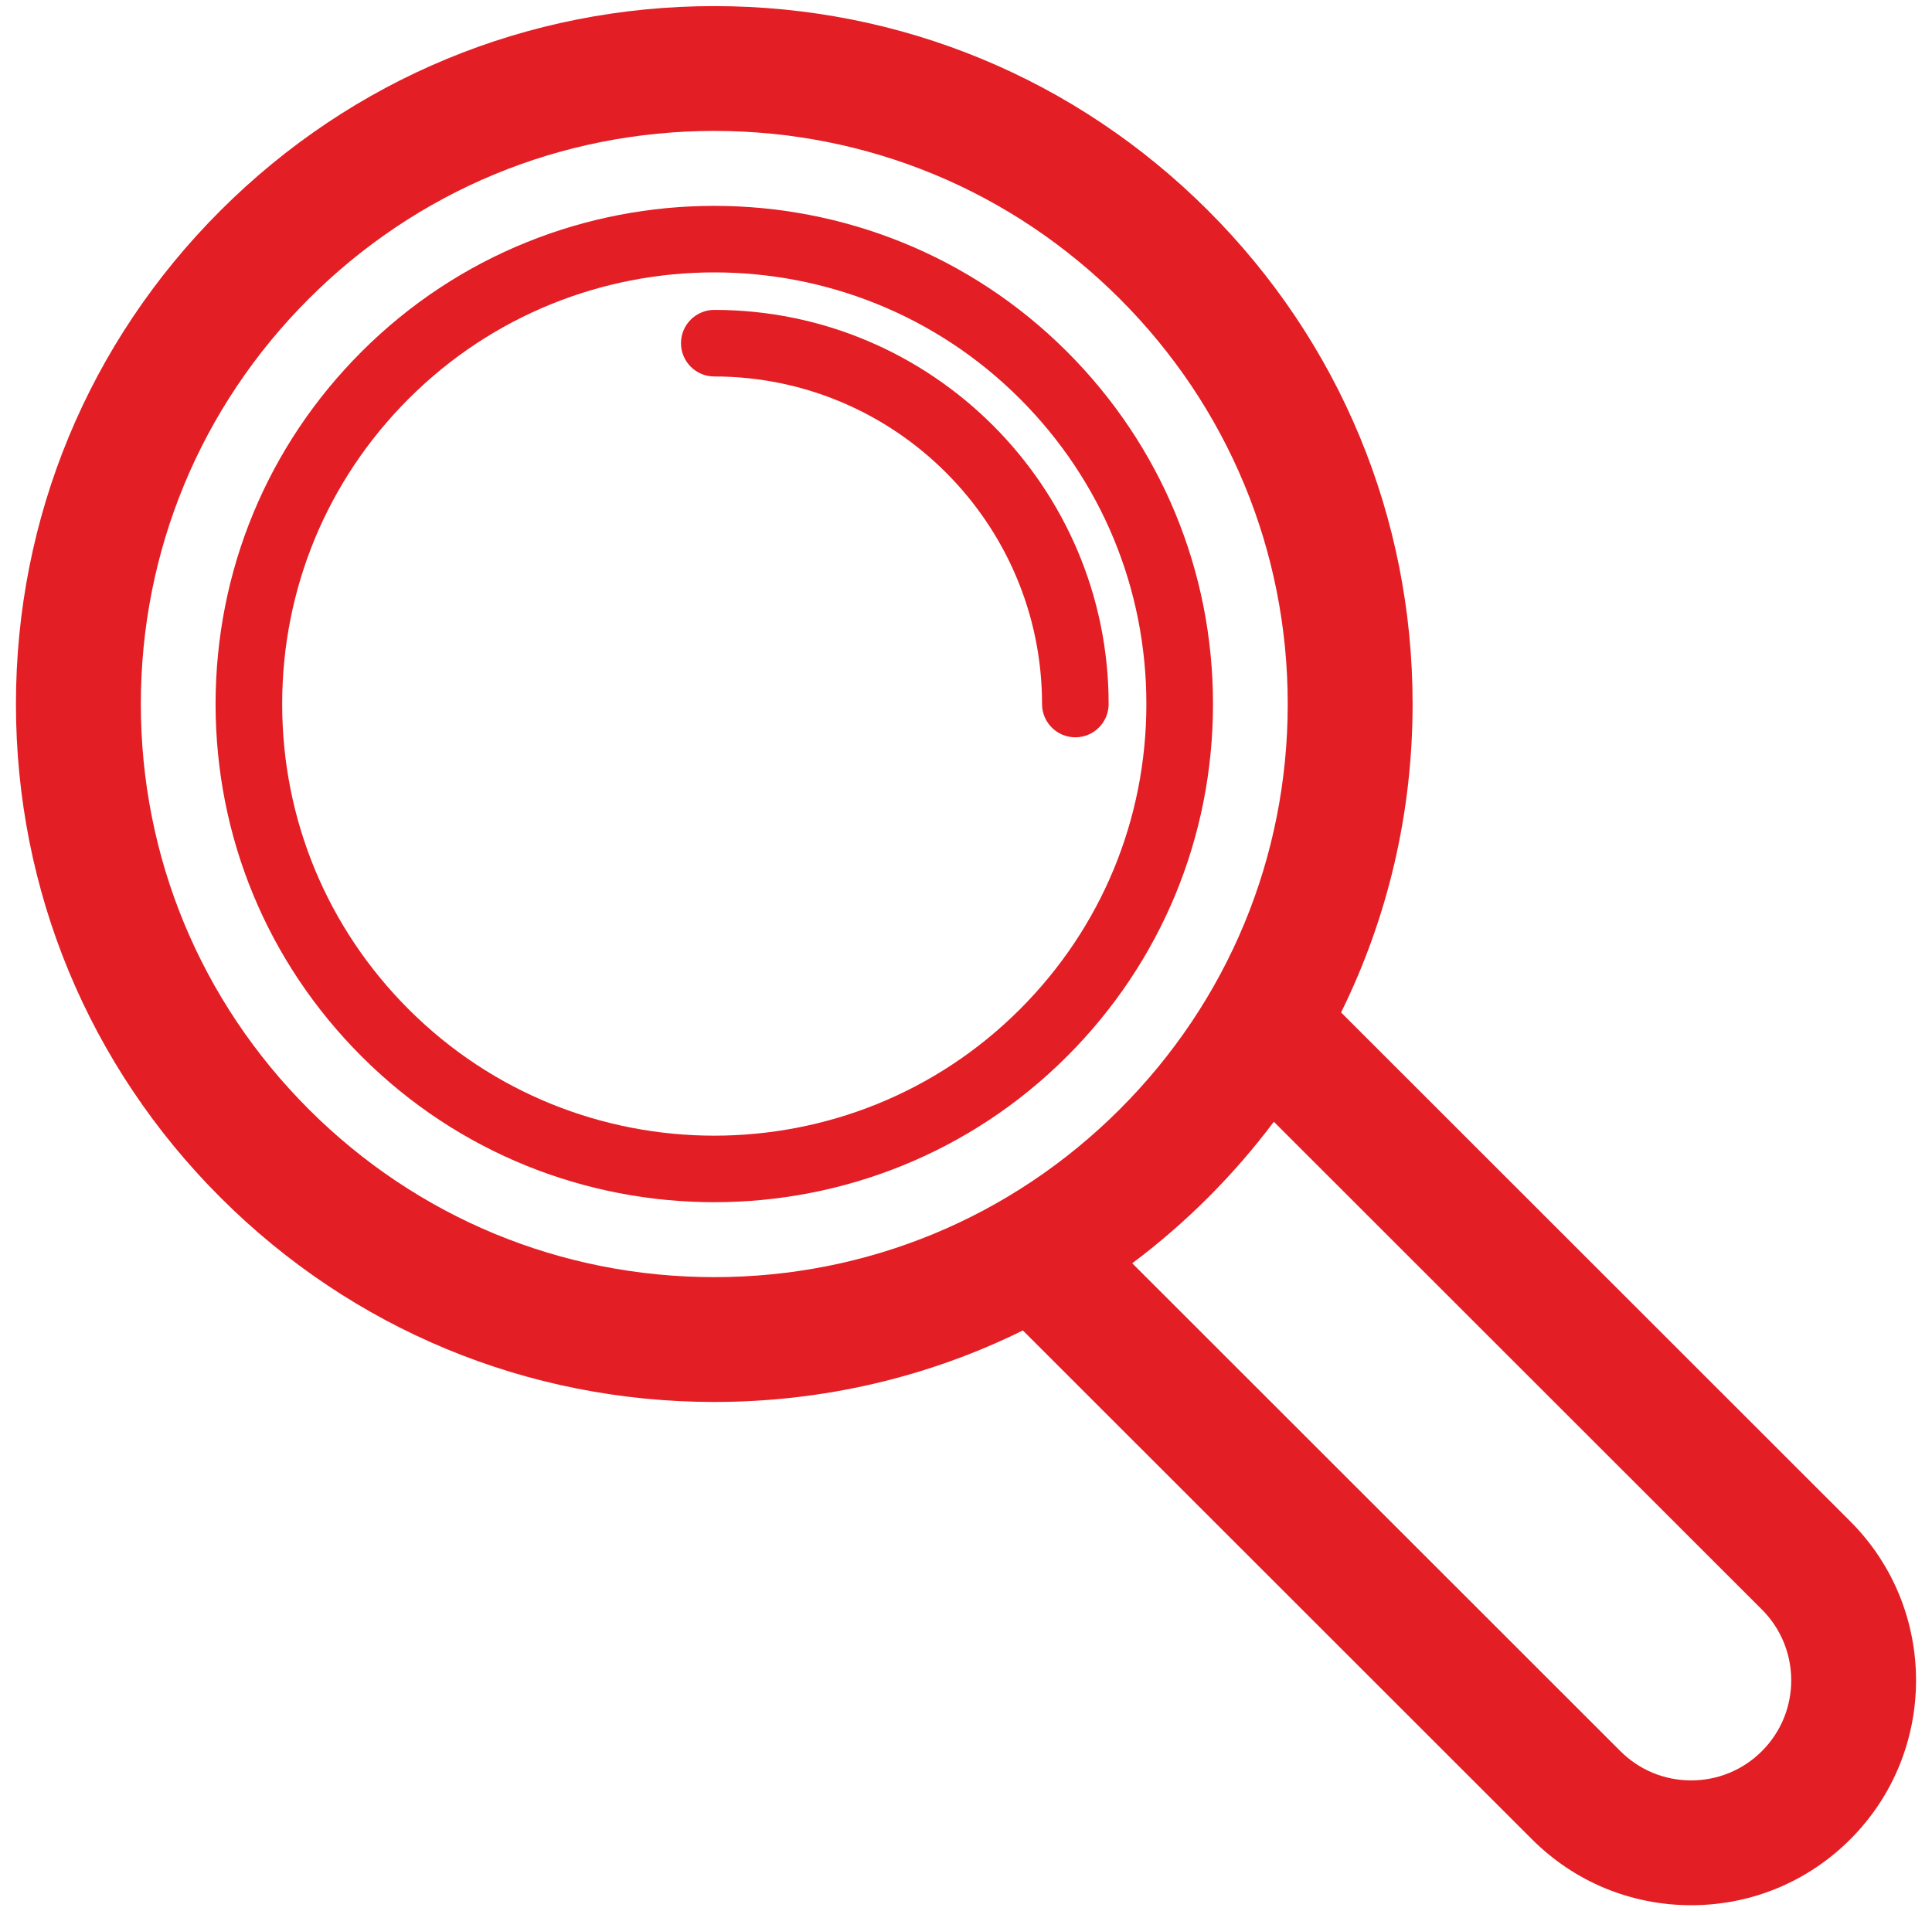 <svg width="94" height="93" viewBox="0 0 94 93" fill="none" xmlns="http://www.w3.org/2000/svg">
<g clip-path="url(#clip0_4001_15248)">
<path d="M51.91 17.108C42.449 7.653 27.056 7.653 17.596 17.108C13.013 21.689 10.489 27.779 10.489 34.257C10.489 40.734 13.013 46.824 17.596 51.405C22.326 56.133 28.538 58.496 34.753 58.496C40.965 58.496 47.18 56.132 51.91 51.405C56.493 46.824 59.017 40.734 59.017 34.257C59.017 27.779 56.493 21.689 51.91 17.108ZM49.618 49.115C41.422 57.307 28.084 57.307 19.887 49.115C15.916 45.146 13.729 39.869 13.729 34.256C13.729 28.644 15.916 23.367 19.887 19.398C23.986 15.302 29.369 13.254 34.753 13.254C40.136 13.254 45.52 15.302 49.618 19.398C53.589 23.367 55.776 28.644 55.776 34.256C55.776 39.869 53.589 45.146 49.618 49.115Z" fill="#E31E24"/>
<path d="M34.753 15.079C33.858 15.079 33.133 15.804 33.133 16.698C33.133 17.593 33.858 18.318 34.753 18.318C43.546 18.318 50.7 25.468 50.7 34.257C50.7 35.151 51.425 35.876 52.32 35.876C53.215 35.876 53.94 35.151 53.94 34.257C53.94 23.682 45.333 15.079 34.753 15.079Z" fill="#E31E24"/>
<path d="M90.022 74.024L65.249 49.263C67.525 44.653 68.729 39.548 68.729 34.257C68.729 25.186 65.195 16.658 58.778 10.244C52.36 3.83 43.828 0.297 34.753 0.297C25.677 0.297 17.145 3.83 10.728 10.244C4.31 16.658 0.776 25.186 0.776 34.257C0.776 43.328 4.31 51.855 10.728 58.269C17.145 64.683 25.677 68.216 34.753 68.216C40.047 68.216 45.154 67.012 49.767 64.737L74.54 89.498C76.608 91.565 79.357 92.703 82.281 92.703C85.206 92.703 87.955 91.565 90.023 89.498C94.291 85.232 94.291 78.29 90.022 74.024ZM15.024 53.976C9.754 48.709 6.852 41.706 6.852 34.257C6.852 26.808 9.754 19.805 15.024 14.538C20.294 9.271 27.3 6.37 34.753 6.37C42.205 6.37 49.212 9.271 54.482 14.538C59.751 19.805 62.654 26.808 62.654 34.257C62.654 41.705 59.752 48.708 54.482 53.975C49.212 59.242 42.205 62.143 34.753 62.143C27.3 62.143 20.294 59.243 15.024 53.976ZM85.726 85.204C84.806 86.124 83.583 86.63 82.281 86.63C80.98 86.63 79.757 86.124 78.836 85.204L55.088 61.468C56.381 60.499 57.614 59.432 58.778 58.27C59.941 57.107 61.008 55.874 61.978 54.582L85.726 78.318C87.626 80.216 87.626 83.306 85.726 85.204Z" fill="#E31E24"/>
</g>
<defs>
<clipPath id="clip0_4001_15248">
<rect width="92.453" height="92.406" fill="white" transform="translate(0.774 0.297)"/>
</clipPath>
</defs>
</svg>
